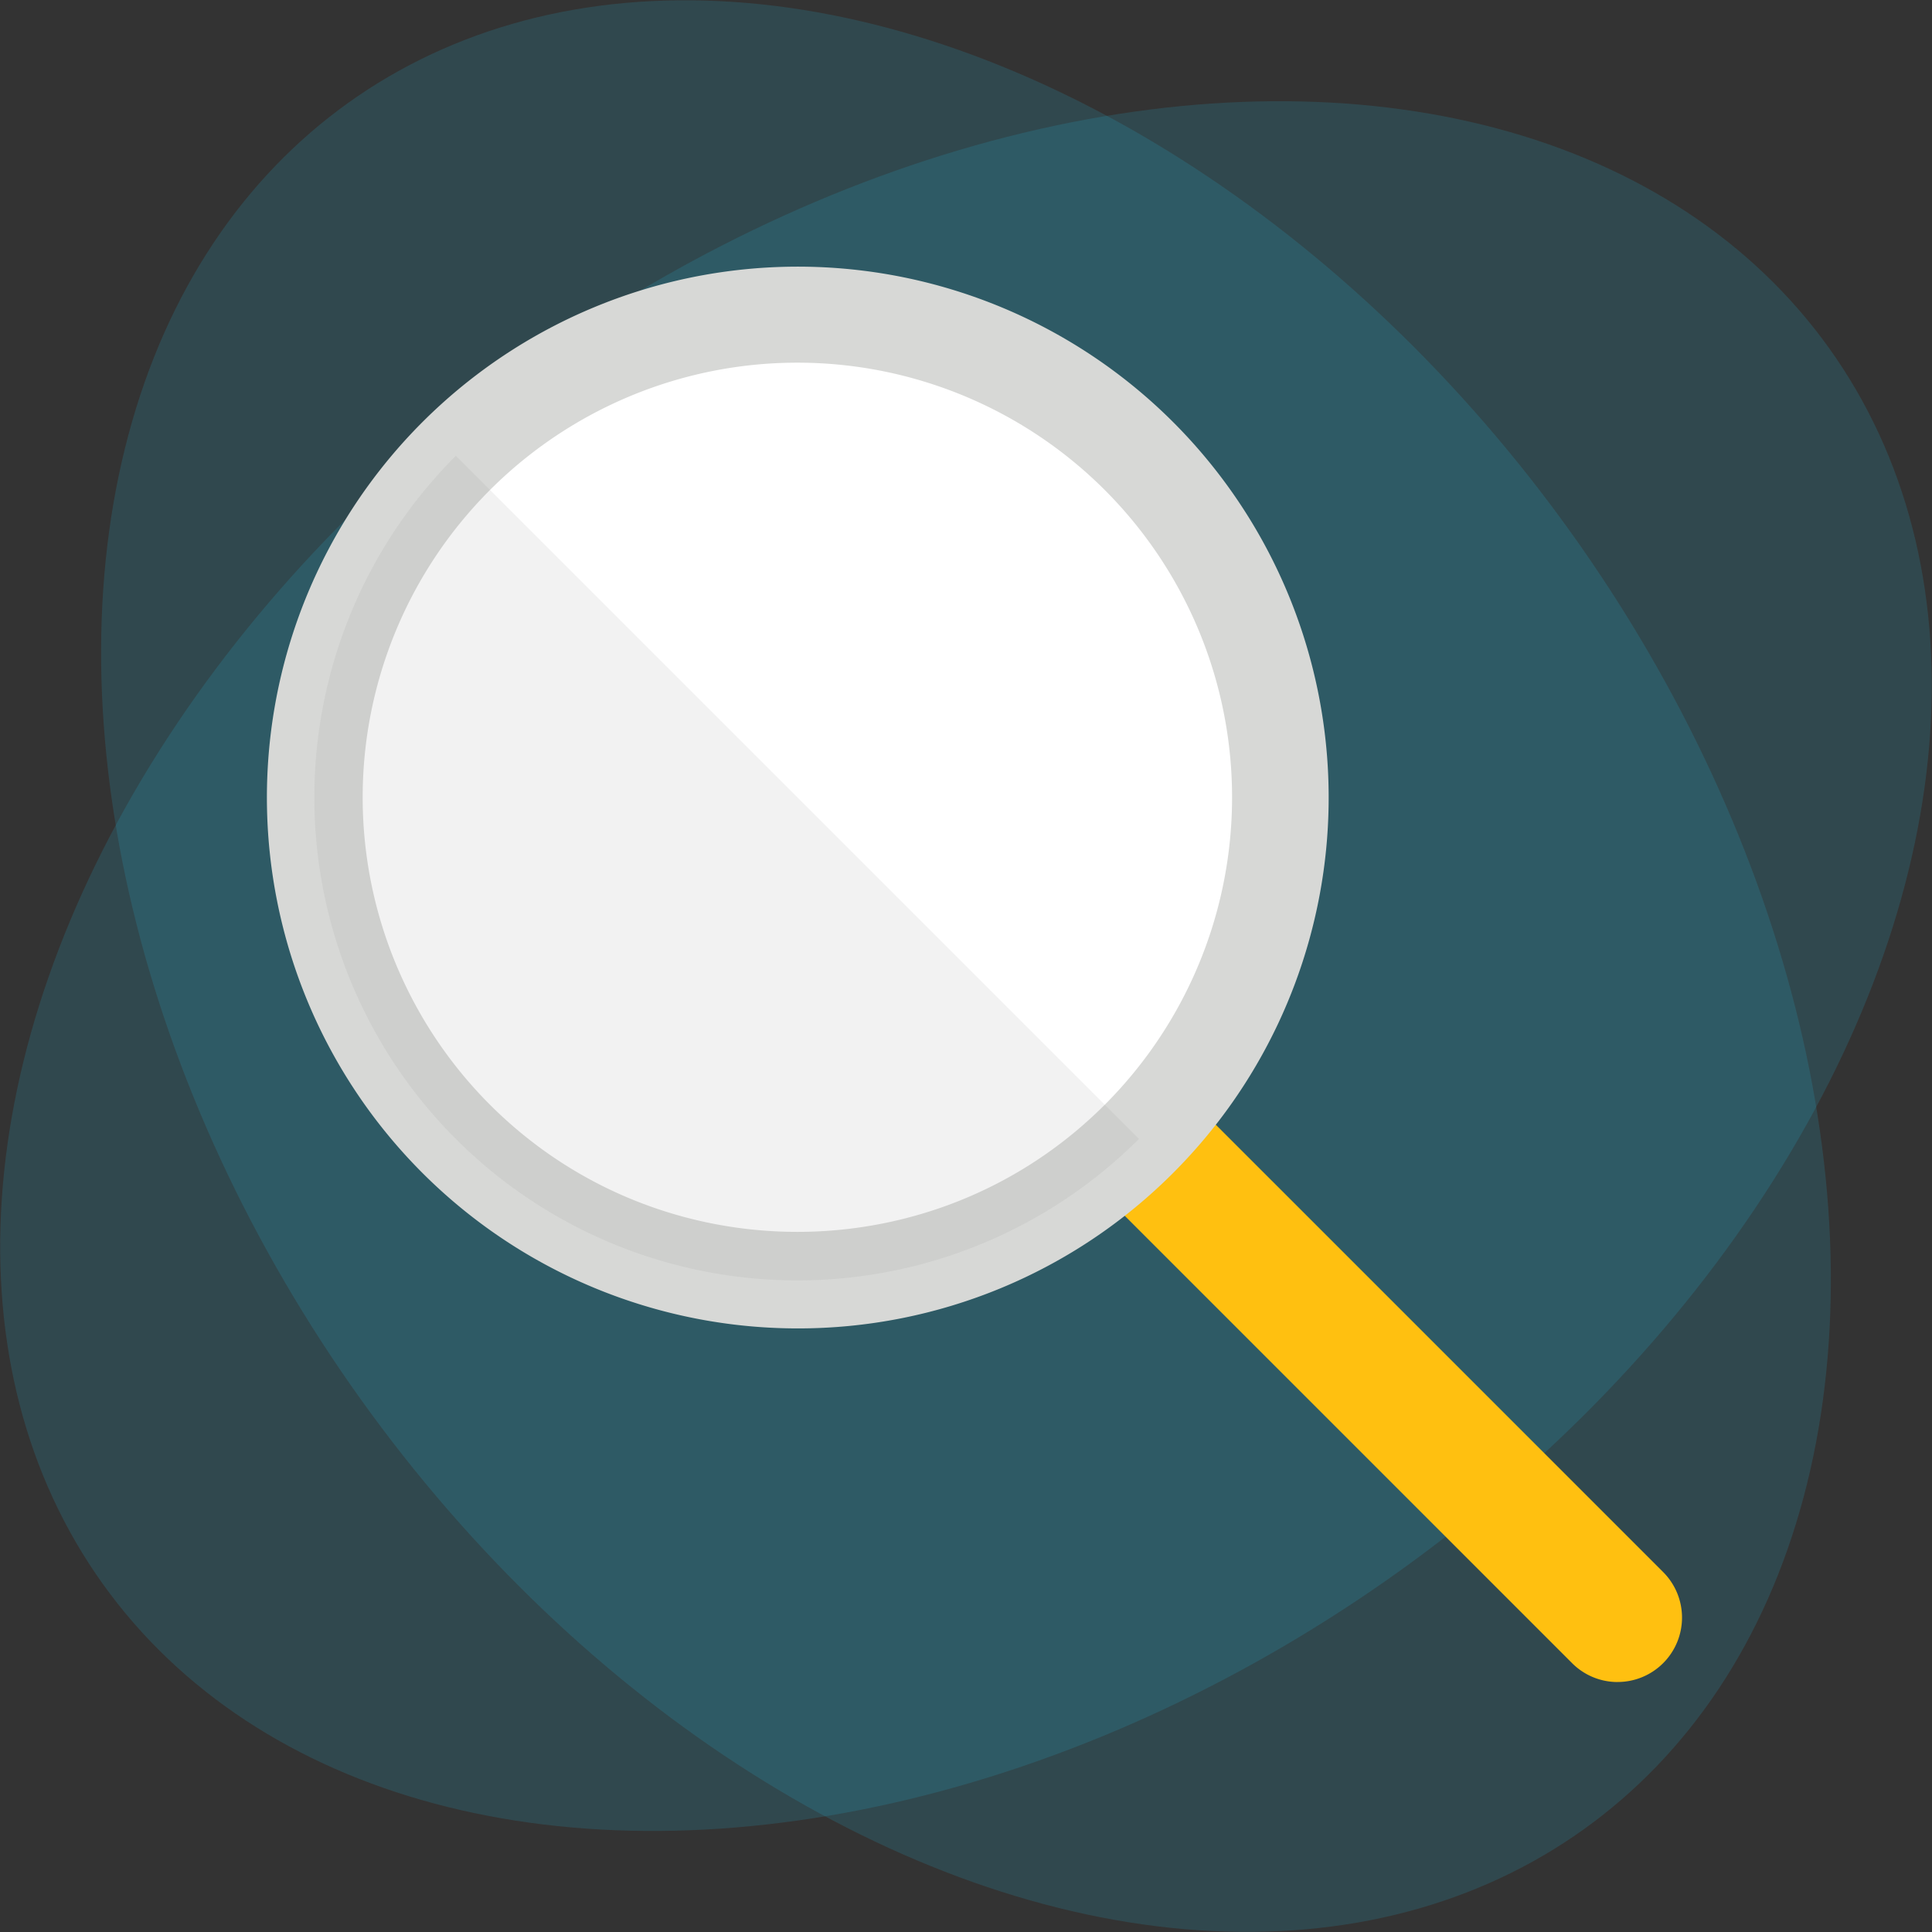 <svg xmlns="http://www.w3.org/2000/svg" viewBox="0 0 600 600"><rect x="0" y="0" width="600" height="600" fill="#333333" stroke="none"/><title>search</title><g id="Layer_2" data-name="Layer 2"><g id="Layer_1-2" data-name="Layer 1"><ellipse cx="300" cy="300" rx="231.14" ry="329.66" transform="translate(-118.56 230.66) rotate(-35.59)" style="fill:#25c2ed;opacity:0.15"/><ellipse cx="300" cy="300" rx="329.66" ry="231.14" transform="translate(-118.56 230.66) rotate(-35.59)" style="fill:#25c2ed;opacity:0.15"/><path d="M502.37,522.37a19.94,19.94,0,0,1-14.14-5.86l-150-150a20,20,0,1,1,28.28-28.29l150,150a20,20,0,0,1-14.14,34.14Z" style="fill:#ffc010"/><circle cx="247.63" cy="247.63" r="150" transform="translate(-102.57 247.63) rotate(-45)" style="fill:#fff"/><path d="M247.63,412.55A164.87,164.87,0,1,1,364.3,364.3h0A164.49,164.49,0,0,1,247.63,412.55Zm0-299.92a135,135,0,0,0-95.46,230.46c52.64,52.64,138.28,52.64,190.92,0a135,135,0,0,0-95.46-230.46Z" style="fill:#d7d8d6"/><path d="M141.56,141.56A150,150,0,0,0,353.7,353.7h0L141.56,141.56Z" style="fill:#79797a;opacity:0.1"/></g></g></svg>